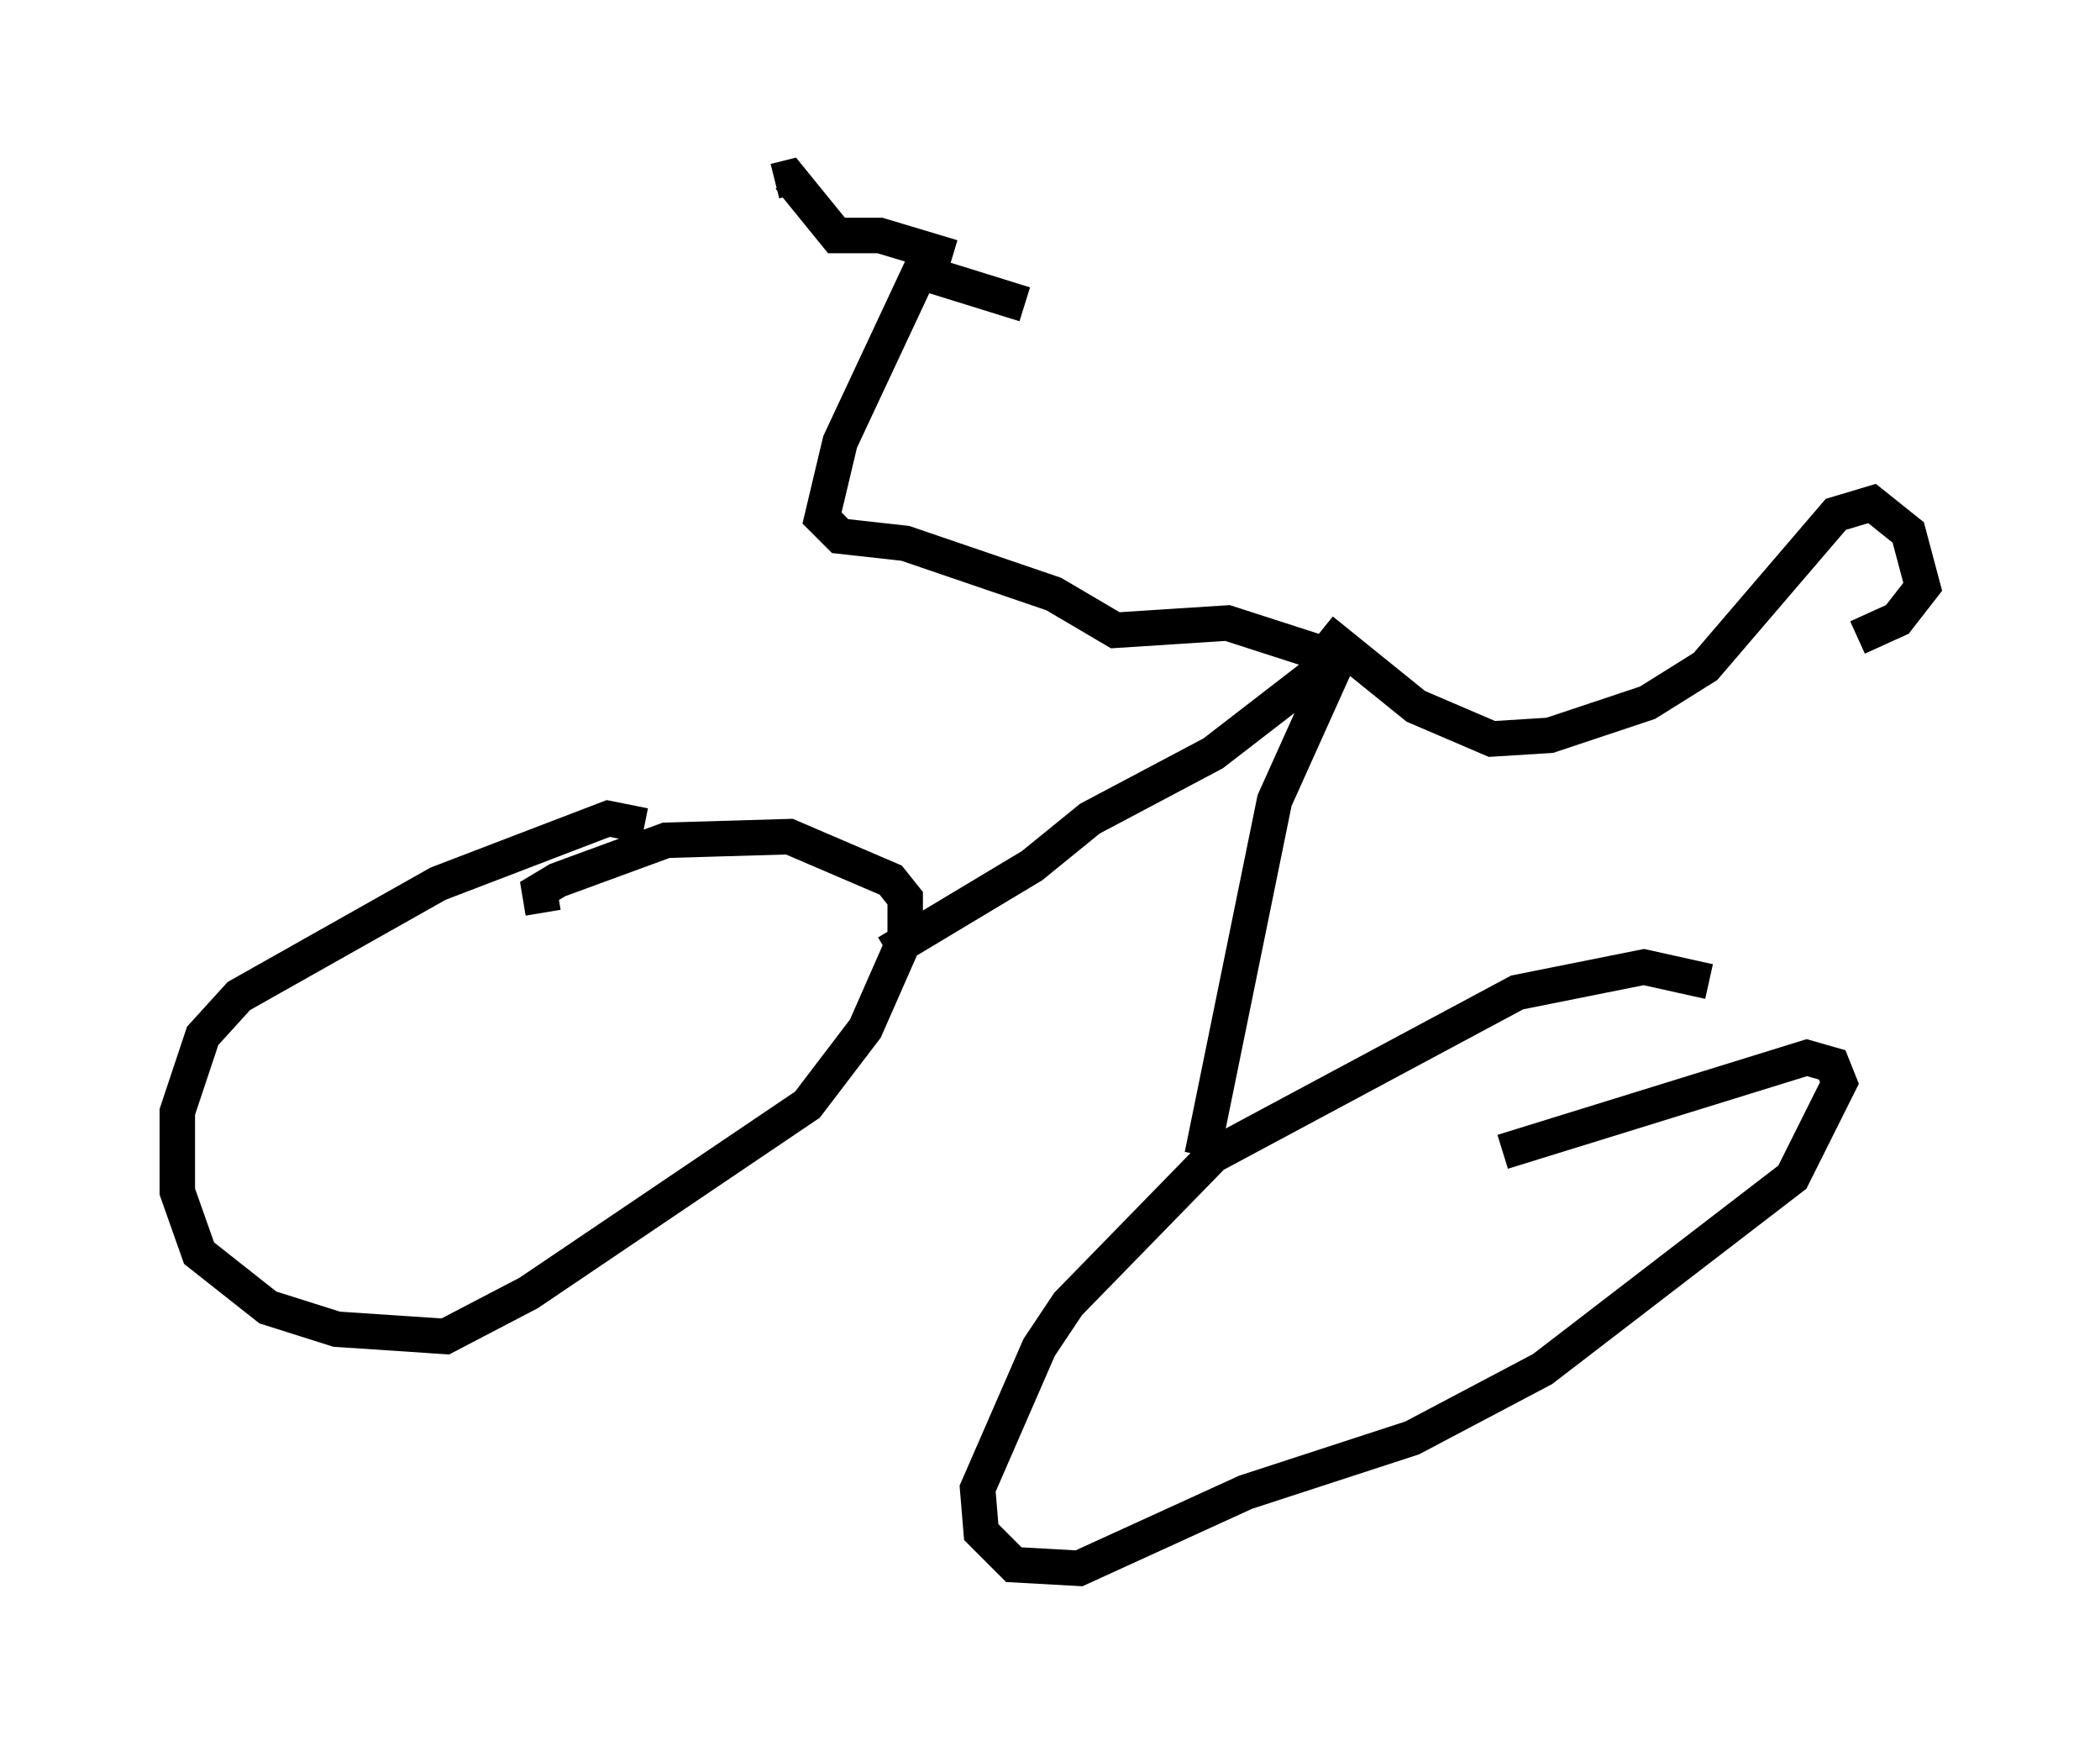 <?xml version="1.0" encoding="utf-8" ?>
<svg baseProfile="full" height="49.2" version="1.1" width="59.205" xmlns="http://www.w3.org/2000/svg" xmlns:ev="http://www.w3.org/2001/xml-events" xmlns:xlink="http://www.w3.org/1999/xlink"><defs /><rect fill="white" height="49.2" width="59.205" x="0" y="0" /><path d="M19.802, 24.498 m-1.633, -1.225 l-1.021, -0.204 -4.798, 1.838 l-5.615, 3.165 -1.021, 1.123 l-0.715, 2.144 0.0, 2.246 l0.613, 1.735 1.94, 1.531 l1.94, 0.613 3.063, 0.204 l2.348, -1.225 7.861, -5.308 l1.633, -2.144 1.123, -2.552 l0.0, -1.123 -0.408, -0.51 l-2.858, -1.225 -3.471, 0.102 l-3.063, 1.123 -0.51, 0.306 l0.102, 0.613 m32.871, 1.94 l-1.838, -0.408 -3.573, 0.715 l-8.575, 4.594 -4.083, 4.185 l-0.817, 1.225 -1.735, 3.981 l0.102, 1.225 0.919, 0.919 l1.838, 0.102 4.696, -2.144 l4.696, -1.531 3.675, -1.94 l7.044, -5.41 1.327, -2.654 l-0.204, -0.51 -0.715, -0.204 l-8.575, 2.654 m-8.473, 0.102 l2.042, -10.004 1.838, -4.083 l-3.573, 2.756 -3.471, 1.838 l-1.633, 1.327 -4.083, 2.45 m12.761, -8.269 l-3.165, -1.021 -3.165, 0.204 l-1.735, -1.021 -4.185, -1.429 l-1.838, -0.204 -0.51, -0.51 l0.51, -2.144 2.246, -4.798 l2.96, 0.919 m-2.042, -1.327 l-2.042, -0.613 -1.225, 0.0 l-1.327, -1.633 -0.408, 0.102 m15.415, 12.658 l2.654, 2.144 2.144, 0.919 l1.633, -0.102 2.756, -0.919 l1.633, -1.021 3.675, -4.288 l1.021, -0.306 1.021, 0.817 l0.408, 1.531 -0.715, 0.919 l-1.123, 0.51 " fill="none" stroke="black" stroke-width="1" /></svg>